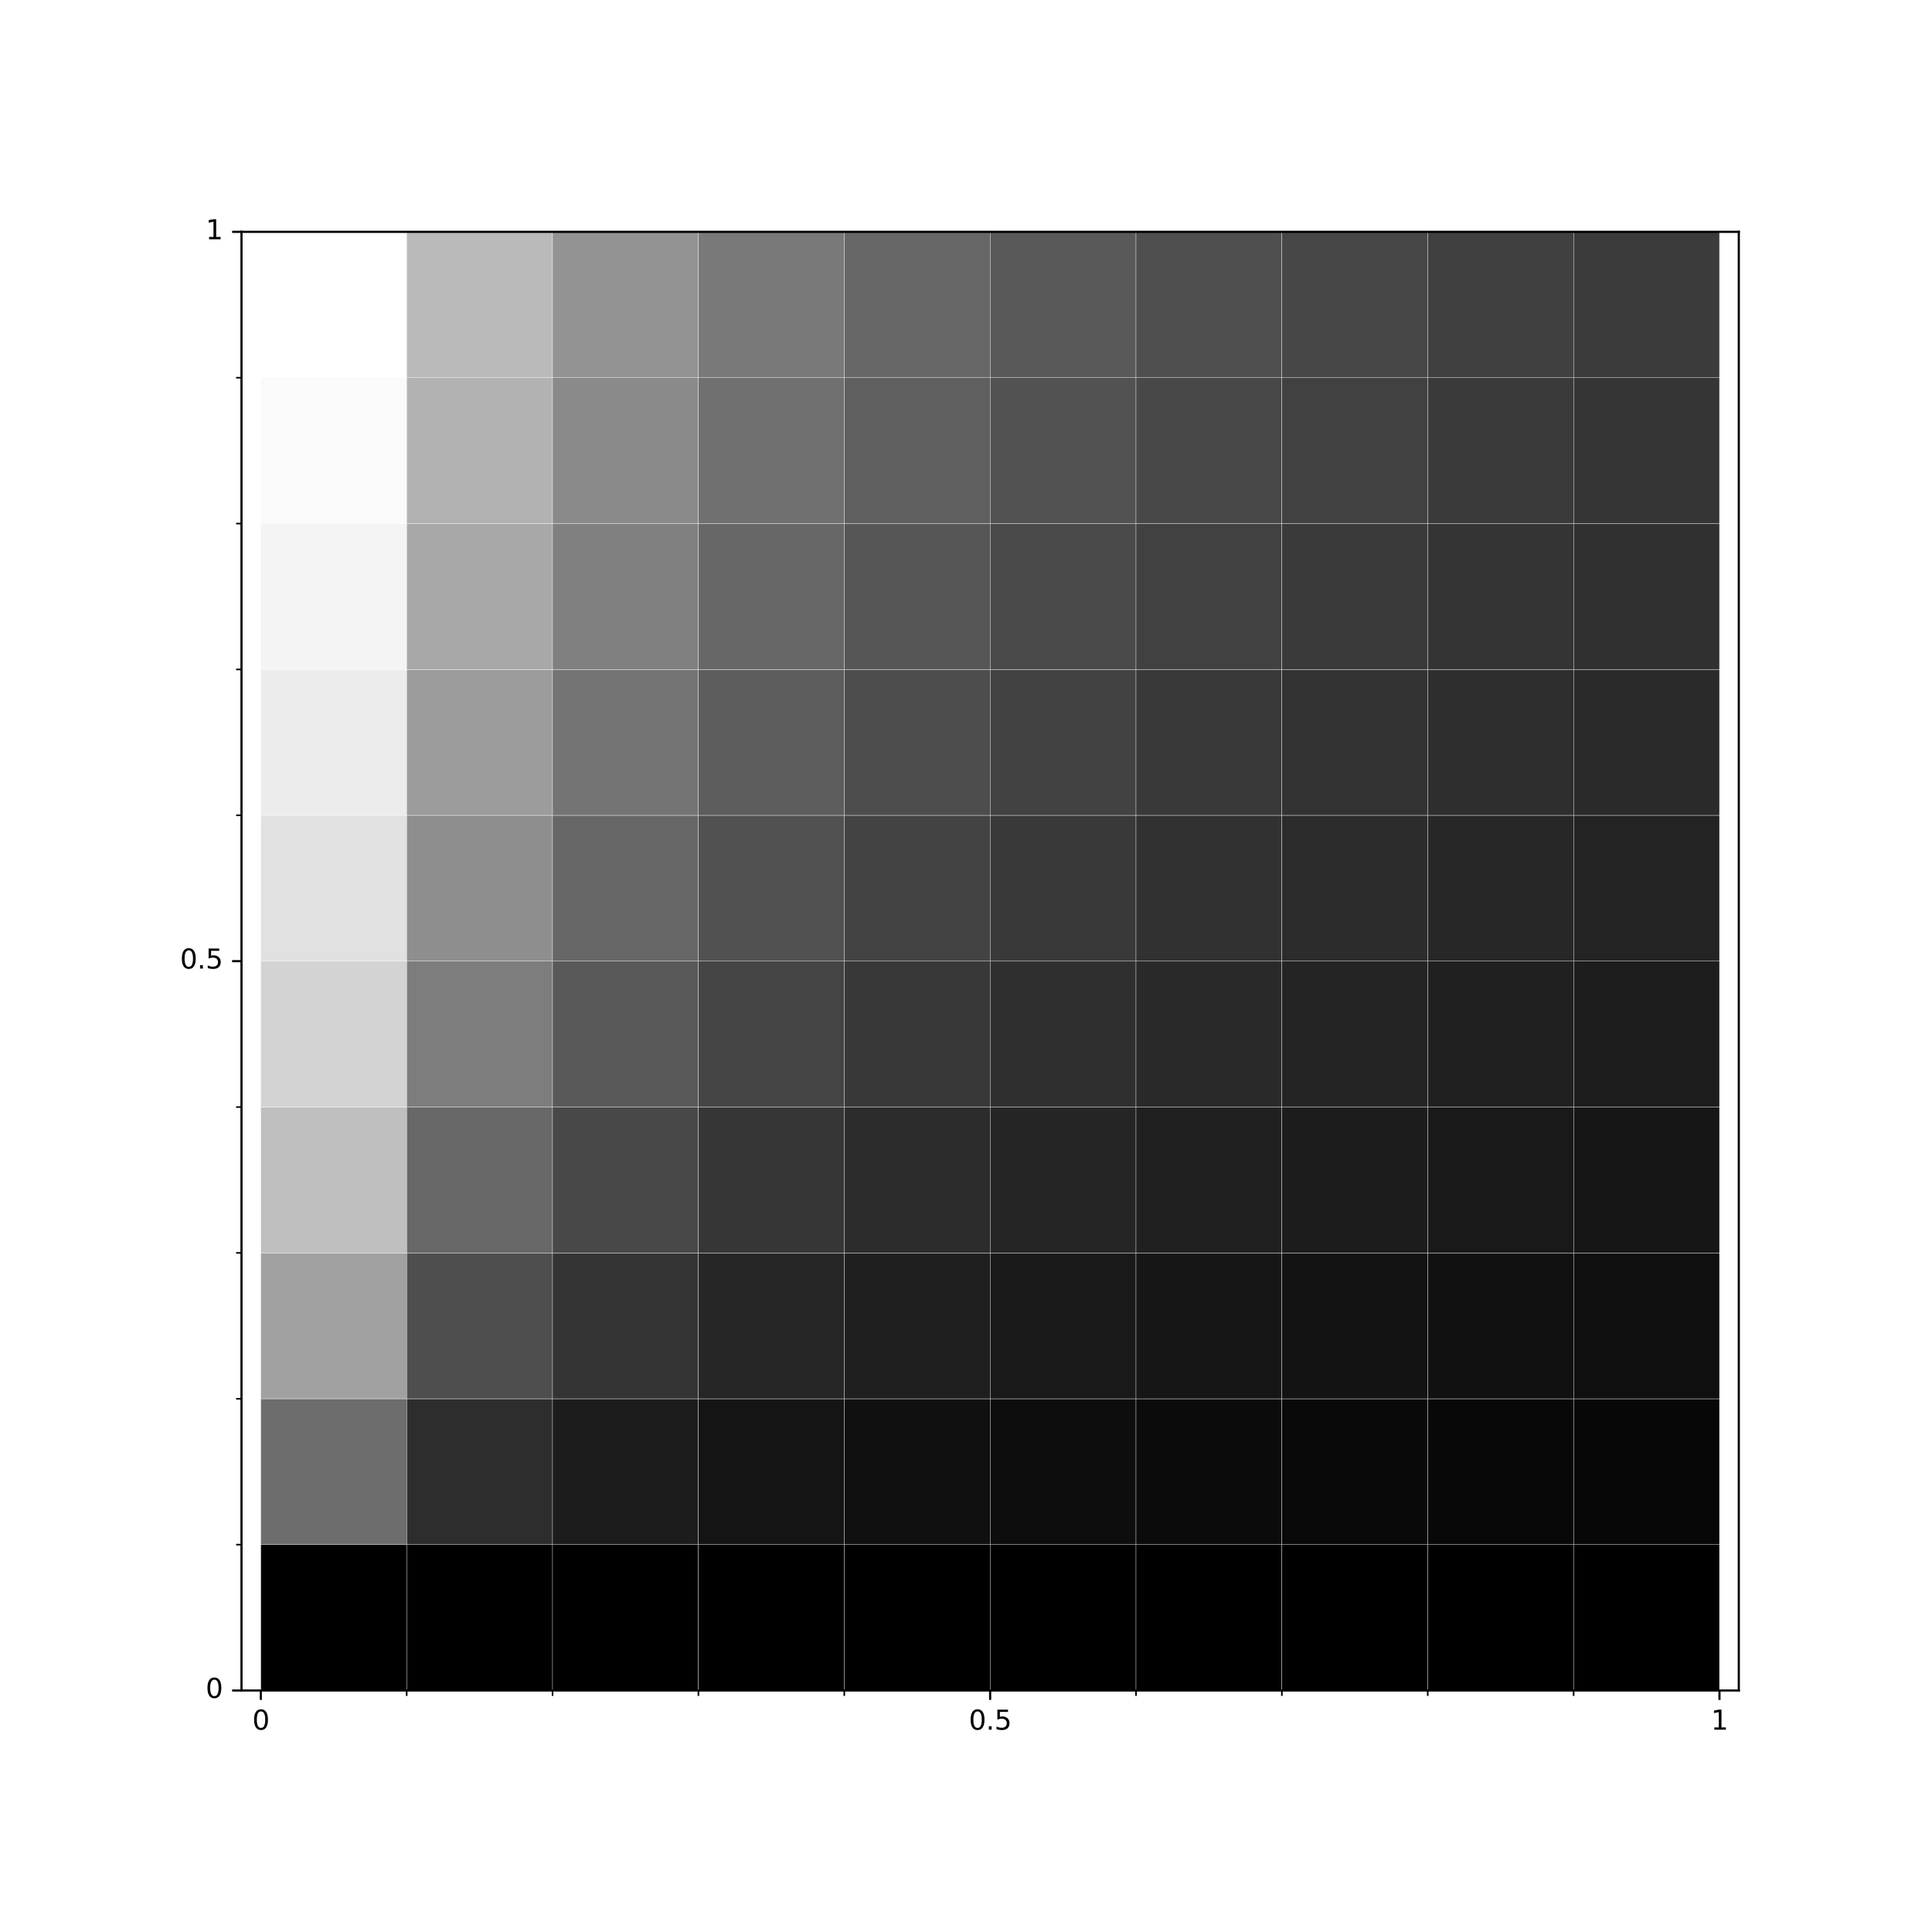 <?xml version="1.0" encoding="utf-8" standalone="no"?>
<!DOCTYPE svg PUBLIC "-//W3C//DTD SVG 1.1//EN"
  "http://www.w3.org/Graphics/SVG/1.1/DTD/svg11.dtd">
<svg height="720pt" version="1.1" viewBox="0 0 720 720" width="720pt" xmlns="http://www.w3.org/2000/svg" xmlns:xlink="http://www.w3.org/1999/xlink">
 <defs>
  <style type="text/css">*{stroke-linecap:butt;stroke-linejoin:round;}</style>
 </defs>
 <g id="figure_1">
  <g id="patch_1">
   <path d="M 0 720 
L 720 720 
L 720 0 
L 0 0 
z
" style="fill:#ffffff;"/>
  </g>
  <g id="axes_1">
   <g id="patch_2">
    <path d="M 90 630 
L 648 630 
L 648 86.4 
L 90 86.4 
z
" style="fill:#ffffff;"/>
   </g>
   <g id="QuadMesh_1">
    <path clip-path="url(#p6a879a17bb)" d="M 97.2 630 
L 151.56 630 
L 151.56 575.64 
L 97.2 575.64 
L 97.2 630 
" style="stroke:#ffffff;stroke-width:0.1;"/>
    <path clip-path="url(#p6a879a17bb)" d="M 151.56 630 
L 205.92 630 
L 205.92 575.64 
L 151.56 575.64 
L 151.56 630 
" style="stroke:#ffffff;stroke-width:0.1;"/>
    <path clip-path="url(#p6a879a17bb)" d="M 205.92 630 
L 260.28 630 
L 260.28 575.64 
L 205.92 575.64 
L 205.92 630 
" style="stroke:#ffffff;stroke-width:0.1;"/>
    <path clip-path="url(#p6a879a17bb)" d="M 260.28 630 
L 314.64 630 
L 314.64 575.64 
L 260.28 575.64 
L 260.28 630 
" style="stroke:#ffffff;stroke-width:0.1;"/>
    <path clip-path="url(#p6a879a17bb)" d="M 314.64 630 
L 369 630 
L 369 575.64 
L 314.64 575.64 
L 314.64 630 
" style="stroke:#ffffff;stroke-width:0.1;"/>
    <path clip-path="url(#p6a879a17bb)" d="M 369 630 
L 423.36 630 
L 423.36 575.64 
L 369 575.64 
L 369 630 
" style="stroke:#ffffff;stroke-width:0.1;"/>
    <path clip-path="url(#p6a879a17bb)" d="M 423.36 630 
L 477.72 630 
L 477.72 575.64 
L 423.36 575.64 
L 423.36 630 
" style="stroke:#ffffff;stroke-width:0.1;"/>
    <path clip-path="url(#p6a879a17bb)" d="M 477.72 630 
L 532.08 630 
L 532.08 575.64 
L 477.72 575.64 
L 477.72 630 
" style="stroke:#ffffff;stroke-width:0.1;"/>
    <path clip-path="url(#p6a879a17bb)" d="M 532.08 630 
L 586.44 630 
L 586.44 575.64 
L 532.08 575.64 
L 532.08 630 
" style="stroke:#ffffff;stroke-width:0.1;"/>
    <path clip-path="url(#p6a879a17bb)" d="M 586.44 630 
L 640.8 630 
L 640.8 575.64 
L 586.44 575.64 
L 586.44 630 
" style="stroke:#ffffff;stroke-width:0.1;"/>
    <path clip-path="url(#p6a879a17bb)" d="M 97.2 575.64 
L 151.56 575.64 
L 151.56 521.28 
L 97.2 521.28 
L 97.2 575.64 
" style="fill:#6d6d6d;stroke:#ffffff;stroke-width:0.1;"/>
    <path clip-path="url(#p6a879a17bb)" d="M 151.56 575.64 
L 205.92 575.64 
L 205.92 521.28 
L 151.56 521.28 
L 151.56 575.64 
" style="fill:#2d2d2d;stroke:#ffffff;stroke-width:0.1;"/>
    <path clip-path="url(#p6a879a17bb)" d="M 205.92 575.64 
L 260.28 575.64 
L 260.28 521.28 
L 205.92 521.28 
L 205.92 575.64 
" style="fill:#1c1c1c;stroke:#ffffff;stroke-width:0.1;"/>
    <path clip-path="url(#p6a879a17bb)" d="M 260.28 575.64 
L 314.64 575.64 
L 314.64 521.28 
L 260.28 521.28 
L 260.28 575.64 
" style="fill:#141414;stroke:#ffffff;stroke-width:0.1;"/>
    <path clip-path="url(#p6a879a17bb)" d="M 314.64 575.64 
L 369 575.64 
L 369 521.28 
L 314.64 521.28 
L 314.64 575.64 
" style="fill:#101010;stroke:#ffffff;stroke-width:0.1;"/>
    <path clip-path="url(#p6a879a17bb)" d="M 369 575.64 
L 423.36 575.64 
L 423.36 521.28 
L 369 521.28 
L 369 575.64 
" style="fill:#0d0d0d;stroke:#ffffff;stroke-width:0.1;"/>
    <path clip-path="url(#p6a879a17bb)" d="M 423.36 575.64 
L 477.72 575.64 
L 477.72 521.28 
L 423.36 521.28 
L 423.36 575.64 
" style="fill:#0b0b0b;stroke:#ffffff;stroke-width:0.1;"/>
    <path clip-path="url(#p6a879a17bb)" d="M 477.72 575.64 
L 532.08 575.64 
L 532.08 521.28 
L 477.72 521.28 
L 477.72 575.64 
" style="fill:#090909;stroke:#ffffff;stroke-width:0.1;"/>
    <path clip-path="url(#p6a879a17bb)" d="M 532.08 575.64 
L 586.44 575.64 
L 586.44 521.28 
L 532.08 521.28 
L 532.08 575.64 
" style="fill:#080808;stroke:#ffffff;stroke-width:0.1;"/>
    <path clip-path="url(#p6a879a17bb)" d="M 586.44 575.64 
L 640.8 575.64 
L 640.8 521.28 
L 586.44 521.28 
L 586.44 575.64 
" style="fill:#070707;stroke:#ffffff;stroke-width:0.1;"/>
    <path clip-path="url(#p6a879a17bb)" d="M 97.2 521.28 
L 151.56 521.28 
L 151.56 466.92 
L 97.2 466.92 
L 97.2 521.28 
" style="fill:#a1a1a1;stroke:#ffffff;stroke-width:0.1;"/>
    <path clip-path="url(#p6a879a17bb)" d="M 151.56 521.28 
L 205.92 521.28 
L 205.92 466.92 
L 151.56 466.92 
L 151.56 521.28 
" style="fill:#4e4e4e;stroke:#ffffff;stroke-width:0.1;"/>
    <path clip-path="url(#p6a879a17bb)" d="M 205.92 521.28 
L 260.28 521.28 
L 260.28 466.92 
L 205.92 466.92 
L 205.92 521.28 
" style="fill:#343434;stroke:#ffffff;stroke-width:0.1;"/>
    <path clip-path="url(#p6a879a17bb)" d="M 260.28 521.28 
L 314.64 521.28 
L 314.64 466.92 
L 260.28 466.92 
L 260.28 521.28 
" style="fill:#262626;stroke:#ffffff;stroke-width:0.1;"/>
    <path clip-path="url(#p6a879a17bb)" d="M 314.64 521.28 
L 369 521.28 
L 369 466.92 
L 314.64 466.92 
L 314.64 521.28 
" style="fill:#1f1f1f;stroke:#ffffff;stroke-width:0.1;"/>
    <path clip-path="url(#p6a879a17bb)" d="M 369 521.28 
L 423.36 521.28 
L 423.36 466.92 
L 369 466.92 
L 369 521.28 
" style="fill:#191919;stroke:#ffffff;stroke-width:0.1;"/>
    <path clip-path="url(#p6a879a17bb)" d="M 423.36 521.28 
L 477.72 521.28 
L 477.72 466.92 
L 423.36 466.92 
L 423.36 521.28 
" style="fill:#161616;stroke:#ffffff;stroke-width:0.1;"/>
    <path clip-path="url(#p6a879a17bb)" d="M 477.72 521.28 
L 532.08 521.28 
L 532.08 466.92 
L 477.72 466.92 
L 477.72 521.28 
" style="fill:#131313;stroke:#ffffff;stroke-width:0.1;"/>
    <path clip-path="url(#p6a879a17bb)" d="M 532.08 521.28 
L 586.44 521.28 
L 586.44 466.92 
L 532.08 466.92 
L 532.08 521.28 
" style="fill:#111111;stroke:#ffffff;stroke-width:0.1;"/>
    <path clip-path="url(#p6a879a17bb)" d="M 586.44 521.28 
L 640.8 521.28 
L 640.8 466.92 
L 586.44 466.92 
L 586.44 521.28 
" style="fill:#0f0f0f;stroke:#ffffff;stroke-width:0.1;"/>
    <path clip-path="url(#p6a879a17bb)" d="M 97.2 466.92 
L 151.56 466.92 
L 151.56 412.56 
L 97.2 412.56 
L 97.2 466.92 
" style="fill:#bfbfbf;stroke:#ffffff;stroke-width:0.1;"/>
    <path clip-path="url(#p6a879a17bb)" d="M 151.56 466.92 
L 205.92 466.92 
L 205.92 412.56 
L 151.56 412.56 
L 151.56 466.92 
" style="fill:#686868;stroke:#ffffff;stroke-width:0.1;"/>
    <path clip-path="url(#p6a879a17bb)" d="M 205.92 466.92 
L 260.28 466.92 
L 260.28 412.56 
L 205.92 412.56 
L 205.92 466.92 
" style="fill:#484848;stroke:#ffffff;stroke-width:0.1;"/>
    <path clip-path="url(#p6a879a17bb)" d="M 260.28 466.92 
L 314.64 466.92 
L 314.64 412.56 
L 260.28 412.56 
L 260.28 466.92 
" style="fill:#363636;stroke:#ffffff;stroke-width:0.1;"/>
    <path clip-path="url(#p6a879a17bb)" d="M 314.64 466.92 
L 369 466.92 
L 369 412.56 
L 314.64 412.56 
L 314.64 466.92 
" style="fill:#2c2c2c;stroke:#ffffff;stroke-width:0.1;"/>
    <path clip-path="url(#p6a879a17bb)" d="M 369 466.92 
L 423.36 466.92 
L 423.36 412.56 
L 369 412.56 
L 369 466.92 
" style="fill:#252525;stroke:#ffffff;stroke-width:0.1;"/>
    <path clip-path="url(#p6a879a17bb)" d="M 423.36 466.92 
L 477.72 466.92 
L 477.72 412.56 
L 423.36 412.56 
L 423.36 466.92 
" style="fill:#202020;stroke:#ffffff;stroke-width:0.1;"/>
    <path clip-path="url(#p6a879a17bb)" d="M 477.72 466.92 
L 532.08 466.92 
L 532.08 412.56 
L 477.72 412.56 
L 477.72 466.92 
" style="fill:#1c1c1c;stroke:#ffffff;stroke-width:0.1;"/>
    <path clip-path="url(#p6a879a17bb)" d="M 532.08 466.92 
L 586.44 466.92 
L 586.44 412.56 
L 532.08 412.56 
L 532.08 466.92 
" style="fill:#191919;stroke:#ffffff;stroke-width:0.1;"/>
    <path clip-path="url(#p6a879a17bb)" d="M 586.44 466.92 
L 640.8 466.92 
L 640.8 412.56 
L 586.44 412.56 
L 586.44 466.92 
" style="fill:#161616;stroke:#ffffff;stroke-width:0.1;"/>
    <path clip-path="url(#p6a879a17bb)" d="M 97.2 412.56 
L 151.56 412.56 
L 151.56 358.2 
L 97.2 358.2 
L 97.2 412.56 
" style="fill:#d3d3d3;stroke:#ffffff;stroke-width:0.1;"/>
    <path clip-path="url(#p6a879a17bb)" d="M 151.56 412.56 
L 205.92 412.56 
L 205.92 358.2 
L 151.56 358.2 
L 151.56 412.56 
" style="fill:#7d7d7d;stroke:#ffffff;stroke-width:0.1;"/>
    <path clip-path="url(#p6a879a17bb)" d="M 205.92 412.56 
L 260.28 412.56 
L 260.28 358.2 
L 205.92 358.2 
L 205.92 412.56 
" style="fill:#595959;stroke:#ffffff;stroke-width:0.1;"/>
    <path clip-path="url(#p6a879a17bb)" d="M 260.28 412.56 
L 314.64 412.56 
L 314.64 358.2 
L 260.28 358.2 
L 260.28 412.56 
" style="fill:#454545;stroke:#ffffff;stroke-width:0.1;"/>
    <path clip-path="url(#p6a879a17bb)" d="M 314.64 412.56 
L 369 412.56 
L 369 358.2 
L 314.64 358.2 
L 314.64 412.56 
" style="fill:#383838;stroke:#ffffff;stroke-width:0.1;"/>
    <path clip-path="url(#p6a879a17bb)" d="M 369 412.56 
L 423.36 412.56 
L 423.36 358.2 
L 369 358.2 
L 369 412.56 
" style="fill:#2f2f2f;stroke:#ffffff;stroke-width:0.1;"/>
    <path clip-path="url(#p6a879a17bb)" d="M 423.36 412.56 
L 477.72 412.56 
L 477.72 358.2 
L 423.36 358.2 
L 423.36 412.56 
" style="fill:#292929;stroke:#ffffff;stroke-width:0.1;"/>
    <path clip-path="url(#p6a879a17bb)" d="M 477.72 412.56 
L 532.08 412.56 
L 532.08 358.2 
L 477.72 358.2 
L 477.72 412.56 
" style="fill:#242424;stroke:#ffffff;stroke-width:0.1;"/>
    <path clip-path="url(#p6a879a17bb)" d="M 532.08 412.56 
L 586.44 412.56 
L 586.44 358.2 
L 532.08 358.2 
L 532.08 412.56 
" style="fill:#202020;stroke:#ffffff;stroke-width:0.1;"/>
    <path clip-path="url(#p6a879a17bb)" d="M 586.44 412.56 
L 640.8 412.56 
L 640.8 358.2 
L 586.44 358.2 
L 586.44 412.56 
" style="fill:#1d1d1d;stroke:#ffffff;stroke-width:0.1;"/>
    <path clip-path="url(#p6a879a17bb)" d="M 97.2 358.2 
L 151.56 358.2 
L 151.56 303.84 
L 97.2 303.84 
L 97.2 358.2 
" style="fill:#e1e1e1;stroke:#ffffff;stroke-width:0.1;"/>
    <path clip-path="url(#p6a879a17bb)" d="M 151.56 358.2 
L 205.92 358.2 
L 205.92 303.84 
L 151.56 303.84 
L 151.56 358.2 
" style="fill:#8e8e8e;stroke:#ffffff;stroke-width:0.1;"/>
    <path clip-path="url(#p6a879a17bb)" d="M 205.92 358.2 
L 260.28 358.2 
L 260.28 303.84 
L 205.92 303.84 
L 205.92 358.2 
" style="fill:#676767;stroke:#ffffff;stroke-width:0.1;"/>
    <path clip-path="url(#p6a879a17bb)" d="M 260.28 358.2 
L 314.64 358.2 
L 314.64 303.84 
L 260.28 303.84 
L 260.28 358.2 
" style="fill:#515151;stroke:#ffffff;stroke-width:0.1;"/>
    <path clip-path="url(#p6a879a17bb)" d="M 314.64 358.2 
L 369 358.2 
L 369 303.84 
L 314.64 303.84 
L 314.64 358.2 
" style="fill:#434343;stroke:#ffffff;stroke-width:0.1;"/>
    <path clip-path="url(#p6a879a17bb)" d="M 369 358.2 
L 423.36 358.2 
L 423.36 303.84 
L 369 303.84 
L 369 358.2 
" style="fill:#393939;stroke:#ffffff;stroke-width:0.1;"/>
    <path clip-path="url(#p6a879a17bb)" d="M 423.36 358.2 
L 477.72 358.2 
L 477.72 303.84 
L 423.36 303.84 
L 423.36 358.2 
" style="fill:#313131;stroke:#ffffff;stroke-width:0.1;"/>
    <path clip-path="url(#p6a879a17bb)" d="M 477.72 358.2 
L 532.08 358.2 
L 532.08 303.84 
L 477.72 303.84 
L 477.72 358.2 
" style="fill:#2c2c2c;stroke:#ffffff;stroke-width:0.1;"/>
    <path clip-path="url(#p6a879a17bb)" d="M 532.08 358.2 
L 586.44 358.2 
L 586.44 303.84 
L 532.08 303.84 
L 532.08 358.2 
" style="fill:#272727;stroke:#ffffff;stroke-width:0.1;"/>
    <path clip-path="url(#p6a879a17bb)" d="M 586.44 358.2 
L 640.8 358.2 
L 640.8 303.84 
L 586.44 303.84 
L 586.44 358.2 
" style="fill:#232323;stroke:#ffffff;stroke-width:0.1;"/>
    <path clip-path="url(#p6a879a17bb)" d="M 97.2 303.84 
L 151.56 303.84 
L 151.56 249.48 
L 97.2 249.48 
L 97.2 303.84 
" style="fill:#ececec;stroke:#ffffff;stroke-width:0.1;"/>
    <path clip-path="url(#p6a879a17bb)" d="M 151.56 303.84 
L 205.92 303.84 
L 205.92 249.48 
L 151.56 249.48 
L 151.56 303.84 
" style="fill:#9c9c9c;stroke:#ffffff;stroke-width:0.1;"/>
    <path clip-path="url(#p6a879a17bb)" d="M 205.92 303.84 
L 260.28 303.84 
L 260.28 249.48 
L 205.92 249.48 
L 205.92 303.84 
" style="fill:#747474;stroke:#ffffff;stroke-width:0.1;"/>
    <path clip-path="url(#p6a879a17bb)" d="M 260.28 303.84 
L 314.64 303.84 
L 314.64 249.48 
L 260.28 249.48 
L 260.28 303.84 
" style="fill:#5d5d5d;stroke:#ffffff;stroke-width:0.1;"/>
    <path clip-path="url(#p6a879a17bb)" d="M 314.64 303.84 
L 369 303.84 
L 369 249.48 
L 314.64 249.48 
L 314.64 303.84 
" style="fill:#4d4d4d;stroke:#ffffff;stroke-width:0.1;"/>
    <path clip-path="url(#p6a879a17bb)" d="M 369 303.84 
L 423.36 303.84 
L 423.36 249.48 
L 369 249.48 
L 369 303.84 
" style="fill:#424242;stroke:#ffffff;stroke-width:0.1;"/>
    <path clip-path="url(#p6a879a17bb)" d="M 423.36 303.84 
L 477.72 303.84 
L 477.72 249.48 
L 423.36 249.48 
L 423.36 303.84 
" style="fill:#393939;stroke:#ffffff;stroke-width:0.1;"/>
    <path clip-path="url(#p6a879a17bb)" d="M 477.72 303.84 
L 532.08 303.84 
L 532.08 249.48 
L 477.72 249.48 
L 477.72 303.84 
" style="fill:#333333;stroke:#ffffff;stroke-width:0.1;"/>
    <path clip-path="url(#p6a879a17bb)" d="M 532.08 303.84 
L 586.44 303.84 
L 586.44 249.48 
L 532.08 249.48 
L 532.08 303.84 
" style="fill:#2e2e2e;stroke:#ffffff;stroke-width:0.1;"/>
    <path clip-path="url(#p6a879a17bb)" d="M 586.44 303.84 
L 640.8 303.84 
L 640.8 249.48 
L 586.44 249.48 
L 586.44 303.84 
" style="fill:#2a2a2a;stroke:#ffffff;stroke-width:0.1;"/>
    <path clip-path="url(#p6a879a17bb)" d="M 97.2 249.48 
L 151.56 249.48 
L 151.56 195.12 
L 97.2 195.12 
L 97.2 249.48 
" style="fill:#f4f4f4;stroke:#ffffff;stroke-width:0.1;"/>
    <path clip-path="url(#p6a879a17bb)" d="M 151.56 249.48 
L 205.92 249.48 
L 205.92 195.12 
L 151.56 195.12 
L 151.56 249.48 
" style="fill:#a8a8a8;stroke:#ffffff;stroke-width:0.1;"/>
    <path clip-path="url(#p6a879a17bb)" d="M 205.92 249.48 
L 260.28 249.48 
L 260.28 195.12 
L 205.92 195.12 
L 205.92 249.48 
" style="fill:#808080;stroke:#ffffff;stroke-width:0.1;"/>
    <path clip-path="url(#p6a879a17bb)" d="M 260.28 249.48 
L 314.64 249.48 
L 314.64 195.12 
L 260.28 195.12 
L 260.28 249.48 
" style="fill:#676767;stroke:#ffffff;stroke-width:0.1;"/>
    <path clip-path="url(#p6a879a17bb)" d="M 314.64 249.48 
L 369 249.48 
L 369 195.12 
L 314.64 195.12 
L 314.64 249.48 
" style="fill:#565656;stroke:#ffffff;stroke-width:0.1;"/>
    <path clip-path="url(#p6a879a17bb)" d="M 369 249.48 
L 423.36 249.48 
L 423.36 195.12 
L 369 195.12 
L 369 249.48 
" style="fill:#4a4a4a;stroke:#ffffff;stroke-width:0.1;"/>
    <path clip-path="url(#p6a879a17bb)" d="M 423.36 249.48 
L 477.72 249.48 
L 477.72 195.12 
L 423.36 195.12 
L 423.36 249.48 
" style="fill:#414141;stroke:#ffffff;stroke-width:0.1;"/>
    <path clip-path="url(#p6a879a17bb)" d="M 477.72 249.48 
L 532.08 249.48 
L 532.08 195.12 
L 477.72 195.12 
L 477.72 249.48 
" style="fill:#3a3a3a;stroke:#ffffff;stroke-width:0.1;"/>
    <path clip-path="url(#p6a879a17bb)" d="M 532.08 249.48 
L 586.44 249.48 
L 586.44 195.12 
L 532.08 195.12 
L 532.08 249.48 
" style="fill:#343434;stroke:#ffffff;stroke-width:0.1;"/>
    <path clip-path="url(#p6a879a17bb)" d="M 586.44 249.48 
L 640.8 249.48 
L 640.8 195.12 
L 586.44 195.12 
L 586.44 249.48 
" style="fill:#303030;stroke:#ffffff;stroke-width:0.1;"/>
    <path clip-path="url(#p6a879a17bb)" d="M 97.2 195.12 
L 151.56 195.12 
L 151.56 140.76 
L 97.2 140.76 
L 97.2 195.12 
" style="fill:#fafafa;stroke:#ffffff;stroke-width:0.1;"/>
    <path clip-path="url(#p6a879a17bb)" d="M 151.56 195.12 
L 205.92 195.12 
L 205.92 140.76 
L 151.56 140.76 
L 151.56 195.12 
" style="fill:#b2b2b2;stroke:#ffffff;stroke-width:0.1;"/>
    <path clip-path="url(#p6a879a17bb)" d="M 205.92 195.12 
L 260.28 195.12 
L 260.28 140.76 
L 205.92 140.76 
L 205.92 195.12 
" style="fill:#8a8a8a;stroke:#ffffff;stroke-width:0.1;"/>
    <path clip-path="url(#p6a879a17bb)" d="M 260.28 195.12 
L 314.64 195.12 
L 314.64 140.76 
L 260.28 140.76 
L 260.28 195.12 
" style="fill:#707070;stroke:#ffffff;stroke-width:0.1;"/>
    <path clip-path="url(#p6a879a17bb)" d="M 314.64 195.12 
L 369 195.12 
L 369 140.76 
L 314.64 140.76 
L 314.64 195.12 
" style="fill:#5f5f5f;stroke:#ffffff;stroke-width:0.1;"/>
    <path clip-path="url(#p6a879a17bb)" d="M 369 195.12 
L 423.36 195.12 
L 423.36 140.76 
L 369 140.76 
L 369 195.12 
" style="fill:#525252;stroke:#ffffff;stroke-width:0.1;"/>
    <path clip-path="url(#p6a879a17bb)" d="M 423.36 195.12 
L 477.72 195.12 
L 477.72 140.76 
L 423.36 140.76 
L 423.36 195.12 
" style="fill:#484848;stroke:#ffffff;stroke-width:0.1;"/>
    <path clip-path="url(#p6a879a17bb)" d="M 477.72 195.12 
L 532.08 195.12 
L 532.08 140.76 
L 477.72 140.76 
L 477.72 195.12 
" style="fill:#414141;stroke:#ffffff;stroke-width:0.1;"/>
    <path clip-path="url(#p6a879a17bb)" d="M 532.08 195.12 
L 586.44 195.12 
L 586.44 140.76 
L 532.08 140.76 
L 532.08 195.12 
" style="fill:#3a3a3a;stroke:#ffffff;stroke-width:0.1;"/>
    <path clip-path="url(#p6a879a17bb)" d="M 586.44 195.12 
L 640.8 195.12 
L 640.8 140.76 
L 586.44 140.76 
L 586.44 195.12 
" style="fill:#353535;stroke:#ffffff;stroke-width:0.1;"/>
    <path clip-path="url(#p6a879a17bb)" d="M 97.2 140.76 
L 151.56 140.76 
L 151.56 86.4 
L 97.2 86.4 
L 97.2 140.76 
" style="fill:#ffffff;stroke:#ffffff;stroke-width:0.1;"/>
    <path clip-path="url(#p6a879a17bb)" d="M 151.56 140.76 
L 205.92 140.76 
L 205.92 86.4 
L 151.56 86.4 
L 151.56 140.76 
" style="fill:#bababa;stroke:#ffffff;stroke-width:0.1;"/>
    <path clip-path="url(#p6a879a17bb)" d="M 205.92 140.76 
L 260.28 140.76 
L 260.28 86.4 
L 205.92 86.4 
L 205.92 140.76 
" style="fill:#939393;stroke:#ffffff;stroke-width:0.1;"/>
    <path clip-path="url(#p6a879a17bb)" d="M 260.28 140.76 
L 314.64 140.76 
L 314.64 86.4 
L 260.28 86.4 
L 260.28 140.76 
" style="fill:#797979;stroke:#ffffff;stroke-width:0.1;"/>
    <path clip-path="url(#p6a879a17bb)" d="M 314.64 140.76 
L 369 140.76 
L 369 86.4 
L 314.64 86.4 
L 314.64 140.76 
" style="fill:#676767;stroke:#ffffff;stroke-width:0.1;"/>
    <path clip-path="url(#p6a879a17bb)" d="M 369 140.76 
L 423.36 140.76 
L 423.36 86.4 
L 369 86.4 
L 369 140.76 
" style="fill:#595959;stroke:#ffffff;stroke-width:0.1;"/>
    <path clip-path="url(#p6a879a17bb)" d="M 423.36 140.76 
L 477.72 140.76 
L 477.72 86.4 
L 423.36 86.4 
L 423.36 140.76 
" style="fill:#4f4f4f;stroke:#ffffff;stroke-width:0.1;"/>
    <path clip-path="url(#p6a879a17bb)" d="M 477.72 140.76 
L 532.08 140.76 
L 532.08 86.4 
L 477.72 86.4 
L 477.72 140.76 
" style="fill:#474747;stroke:#ffffff;stroke-width:0.1;"/>
    <path clip-path="url(#p6a879a17bb)" d="M 532.08 140.76 
L 586.44 140.76 
L 586.44 86.4 
L 532.08 86.4 
L 532.08 140.76 
" style="fill:#404040;stroke:#ffffff;stroke-width:0.1;"/>
    <path clip-path="url(#p6a879a17bb)" d="M 586.44 140.76 
L 640.8 140.76 
L 640.8 86.4 
L 586.44 86.4 
L 586.44 140.76 
" style="fill:#3b3b3b;stroke:#ffffff;stroke-width:0.1;"/>
   </g>
   <g id="matplotlib.axis_1">
    <g id="xtick_1">
     <g id="line2d_1">
      <defs>
       <path d="M 0 0 
L 0 3.5 
" id="m16f9bc3e7e" style="stroke:#000000;stroke-width:0.8;"/>
      </defs>
      <g>
       <use style="stroke:#000000;stroke-width:0.8;" x="97.2" xlink:href="#m16f9bc3e7e" y="630"/>
      </g>
     </g>
     <g id="text_1">
      <!-- 0 -->
      <g transform="translate(94.019 644.598)scale(0.1 -0.1)">
       <defs>
        <path d="M 2034 4250 
Q 1547 4250 1301 3770 
Q 1056 3291 1056 2328 
Q 1056 1369 1301 889 
Q 1547 409 2034 409 
Q 2525 409 2770 889 
Q 3016 1369 3016 2328 
Q 3016 3291 2770 3770 
Q 2525 4250 2034 4250 
z
M 2034 4750 
Q 2819 4750 3233 4129 
Q 3647 3509 3647 2328 
Q 3647 1150 3233 529 
Q 2819 -91 2034 -91 
Q 1250 -91 836 529 
Q 422 1150 422 2328 
Q 422 3509 836 4129 
Q 1250 4750 2034 4750 
z
" id="DejaVuSans-30" transform="scale(0.016)"/>
       </defs>
       <use xlink:href="#DejaVuSans-30"/>
      </g>
     </g>
    </g>
    <g id="xtick_2">
     <g id="line2d_2">
      <g>
       <use style="stroke:#000000;stroke-width:0.8;" x="369" xlink:href="#m16f9bc3e7e" y="630"/>
      </g>
     </g>
     <g id="text_2">
      <!-- 0.5 -->
      <g transform="translate(361.048 644.598)scale(0.1 -0.1)">
       <defs>
        <path d="M 684 794 
L 1344 794 
L 1344 0 
L 684 0 
L 684 794 
z
" id="DejaVuSans-2e" transform="scale(0.016)"/>
        <path d="M 691 4666 
L 3169 4666 
L 3169 4134 
L 1269 4134 
L 1269 2991 
Q 1406 3038 1543 3061 
Q 1681 3084 1819 3084 
Q 2600 3084 3056 2656 
Q 3513 2228 3513 1497 
Q 3513 744 3044 326 
Q 2575 -91 1722 -91 
Q 1428 -91 1123 -41 
Q 819 9 494 109 
L 494 744 
Q 775 591 1075 516 
Q 1375 441 1709 441 
Q 2250 441 2565 725 
Q 2881 1009 2881 1497 
Q 2881 1984 2565 2268 
Q 2250 2553 1709 2553 
Q 1456 2553 1204 2497 
Q 953 2441 691 2322 
L 691 4666 
z
" id="DejaVuSans-35" transform="scale(0.016)"/>
       </defs>
       <use xlink:href="#DejaVuSans-30"/>
       <use x="63.623" xlink:href="#DejaVuSans-2e"/>
       <use x="95.41" xlink:href="#DejaVuSans-35"/>
      </g>
     </g>
    </g>
    <g id="xtick_3">
     <g id="line2d_3">
      <g>
       <use style="stroke:#000000;stroke-width:0.8;" x="640.8" xlink:href="#m16f9bc3e7e" y="630"/>
      </g>
     </g>
     <g id="text_3">
      <!-- 1 -->
      <g transform="translate(637.619 644.598)scale(0.1 -0.1)">
       <defs>
        <path d="M 794 531 
L 1825 531 
L 1825 4091 
L 703 3866 
L 703 4441 
L 1819 4666 
L 2450 4666 
L 2450 531 
L 3481 531 
L 3481 0 
L 794 0 
L 794 531 
z
" id="DejaVuSans-31" transform="scale(0.016)"/>
       </defs>
       <use xlink:href="#DejaVuSans-31"/>
      </g>
     </g>
    </g>
    <g id="xtick_4">
     <g id="line2d_4">
      <defs>
       <path d="M 0 0 
L 0 2 
" id="m322eae1329" style="stroke:#000000;stroke-width:0.6;"/>
      </defs>
      <g>
       <use style="stroke:#000000;stroke-width:0.6;" x="151.56" xlink:href="#m322eae1329" y="630"/>
      </g>
     </g>
    </g>
    <g id="xtick_5">
     <g id="line2d_5">
      <g>
       <use style="stroke:#000000;stroke-width:0.6;" x="205.92" xlink:href="#m322eae1329" y="630"/>
      </g>
     </g>
    </g>
    <g id="xtick_6">
     <g id="line2d_6">
      <g>
       <use style="stroke:#000000;stroke-width:0.6;" x="260.28" xlink:href="#m322eae1329" y="630"/>
      </g>
     </g>
    </g>
    <g id="xtick_7">
     <g id="line2d_7">
      <g>
       <use style="stroke:#000000;stroke-width:0.6;" x="314.64" xlink:href="#m322eae1329" y="630"/>
      </g>
     </g>
    </g>
    <g id="xtick_8">
     <g id="line2d_8">
      <g>
       <use style="stroke:#000000;stroke-width:0.6;" x="423.36" xlink:href="#m322eae1329" y="630"/>
      </g>
     </g>
    </g>
    <g id="xtick_9">
     <g id="line2d_9">
      <g>
       <use style="stroke:#000000;stroke-width:0.6;" x="477.72" xlink:href="#m322eae1329" y="630"/>
      </g>
     </g>
    </g>
    <g id="xtick_10">
     <g id="line2d_10">
      <g>
       <use style="stroke:#000000;stroke-width:0.6;" x="532.08" xlink:href="#m322eae1329" y="630"/>
      </g>
     </g>
    </g>
    <g id="xtick_11">
     <g id="line2d_11">
      <g>
       <use style="stroke:#000000;stroke-width:0.6;" x="586.44" xlink:href="#m322eae1329" y="630"/>
      </g>
     </g>
    </g>
   </g>
   <g id="matplotlib.axis_2">
    <g id="ytick_1">
     <g id="line2d_12">
      <defs>
       <path d="M 0 0 
L -3.5 0 
" id="ma8ef155b7c" style="stroke:#000000;stroke-width:0.8;"/>
      </defs>
      <g>
       <use style="stroke:#000000;stroke-width:0.8;" x="90" xlink:href="#ma8ef155b7c" y="630"/>
      </g>
     </g>
     <g id="text_4">
      <!-- 0 -->
      <g transform="translate(76.638 632.759)scale(0.1 -0.1)">
       <use xlink:href="#DejaVuSans-30"/>
      </g>
     </g>
    </g>
    <g id="ytick_2">
     <g id="line2d_13">
      <g>
       <use style="stroke:#000000;stroke-width:0.8;" x="90" xlink:href="#ma8ef155b7c" y="358.2"/>
      </g>
     </g>
     <g id="text_5">
      <!-- 0.5 -->
      <g transform="translate(67.097 360.959)scale(0.1 -0.1)">
       <use xlink:href="#DejaVuSans-30"/>
       <use x="63.623" xlink:href="#DejaVuSans-2e"/>
       <use x="95.41" xlink:href="#DejaVuSans-35"/>
      </g>
     </g>
    </g>
    <g id="ytick_3">
     <g id="line2d_14">
      <g>
       <use style="stroke:#000000;stroke-width:0.8;" x="90" xlink:href="#ma8ef155b7c" y="86.4"/>
      </g>
     </g>
     <g id="text_6">
      <!-- 1 -->
      <g transform="translate(76.638 89.159)scale(0.1 -0.1)">
       <use xlink:href="#DejaVuSans-31"/>
      </g>
     </g>
    </g>
    <g id="ytick_4">
     <g id="line2d_15">
      <defs>
       <path d="M 0 0 
L -2 0 
" id="m59bb98c650" style="stroke:#000000;stroke-width:0.6;"/>
      </defs>
      <g>
       <use style="stroke:#000000;stroke-width:0.6;" x="90" xlink:href="#m59bb98c650" y="575.64"/>
      </g>
     </g>
    </g>
    <g id="ytick_5">
     <g id="line2d_16">
      <g>
       <use style="stroke:#000000;stroke-width:0.6;" x="90" xlink:href="#m59bb98c650" y="521.28"/>
      </g>
     </g>
    </g>
    <g id="ytick_6">
     <g id="line2d_17">
      <g>
       <use style="stroke:#000000;stroke-width:0.6;" x="90" xlink:href="#m59bb98c650" y="466.92"/>
      </g>
     </g>
    </g>
    <g id="ytick_7">
     <g id="line2d_18">
      <g>
       <use style="stroke:#000000;stroke-width:0.6;" x="90" xlink:href="#m59bb98c650" y="412.56"/>
      </g>
     </g>
    </g>
    <g id="ytick_8">
     <g id="line2d_19">
      <g>
       <use style="stroke:#000000;stroke-width:0.6;" x="90" xlink:href="#m59bb98c650" y="303.84"/>
      </g>
     </g>
    </g>
    <g id="ytick_9">
     <g id="line2d_20">
      <g>
       <use style="stroke:#000000;stroke-width:0.6;" x="90" xlink:href="#m59bb98c650" y="249.48"/>
      </g>
     </g>
    </g>
    <g id="ytick_10">
     <g id="line2d_21">
      <g>
       <use style="stroke:#000000;stroke-width:0.6;" x="90" xlink:href="#m59bb98c650" y="195.12"/>
      </g>
     </g>
    </g>
    <g id="ytick_11">
     <g id="line2d_22">
      <g>
       <use style="stroke:#000000;stroke-width:0.6;" x="90" xlink:href="#m59bb98c650" y="140.76"/>
      </g>
     </g>
    </g>
   </g>
   <g id="patch_3">
    <path d="M 90 630 
L 90 86.4 
" style="fill:none;stroke:#000000;stroke-linecap:square;stroke-linejoin:miter;stroke-width:0.8;"/>
   </g>
   <g id="patch_4">
    <path d="M 648 630 
L 648 86.4 
" style="fill:none;stroke:#000000;stroke-linecap:square;stroke-linejoin:miter;stroke-width:0.8;"/>
   </g>
   <g id="patch_5">
    <path d="M 90 630 
L 648 630 
" style="fill:none;stroke:#000000;stroke-linecap:square;stroke-linejoin:miter;stroke-width:0.8;"/>
   </g>
   <g id="patch_6">
    <path d="M 90 86.4 
L 648 86.4 
" style="fill:none;stroke:#000000;stroke-linecap:square;stroke-linejoin:miter;stroke-width:0.8;"/>
   </g>
  </g>
 </g>
 <defs>
  <clipPath id="p6a879a17bb">
   <rect height="543.6" width="558" x="90" y="86.4"/>
  </clipPath>
 </defs>
</svg>
